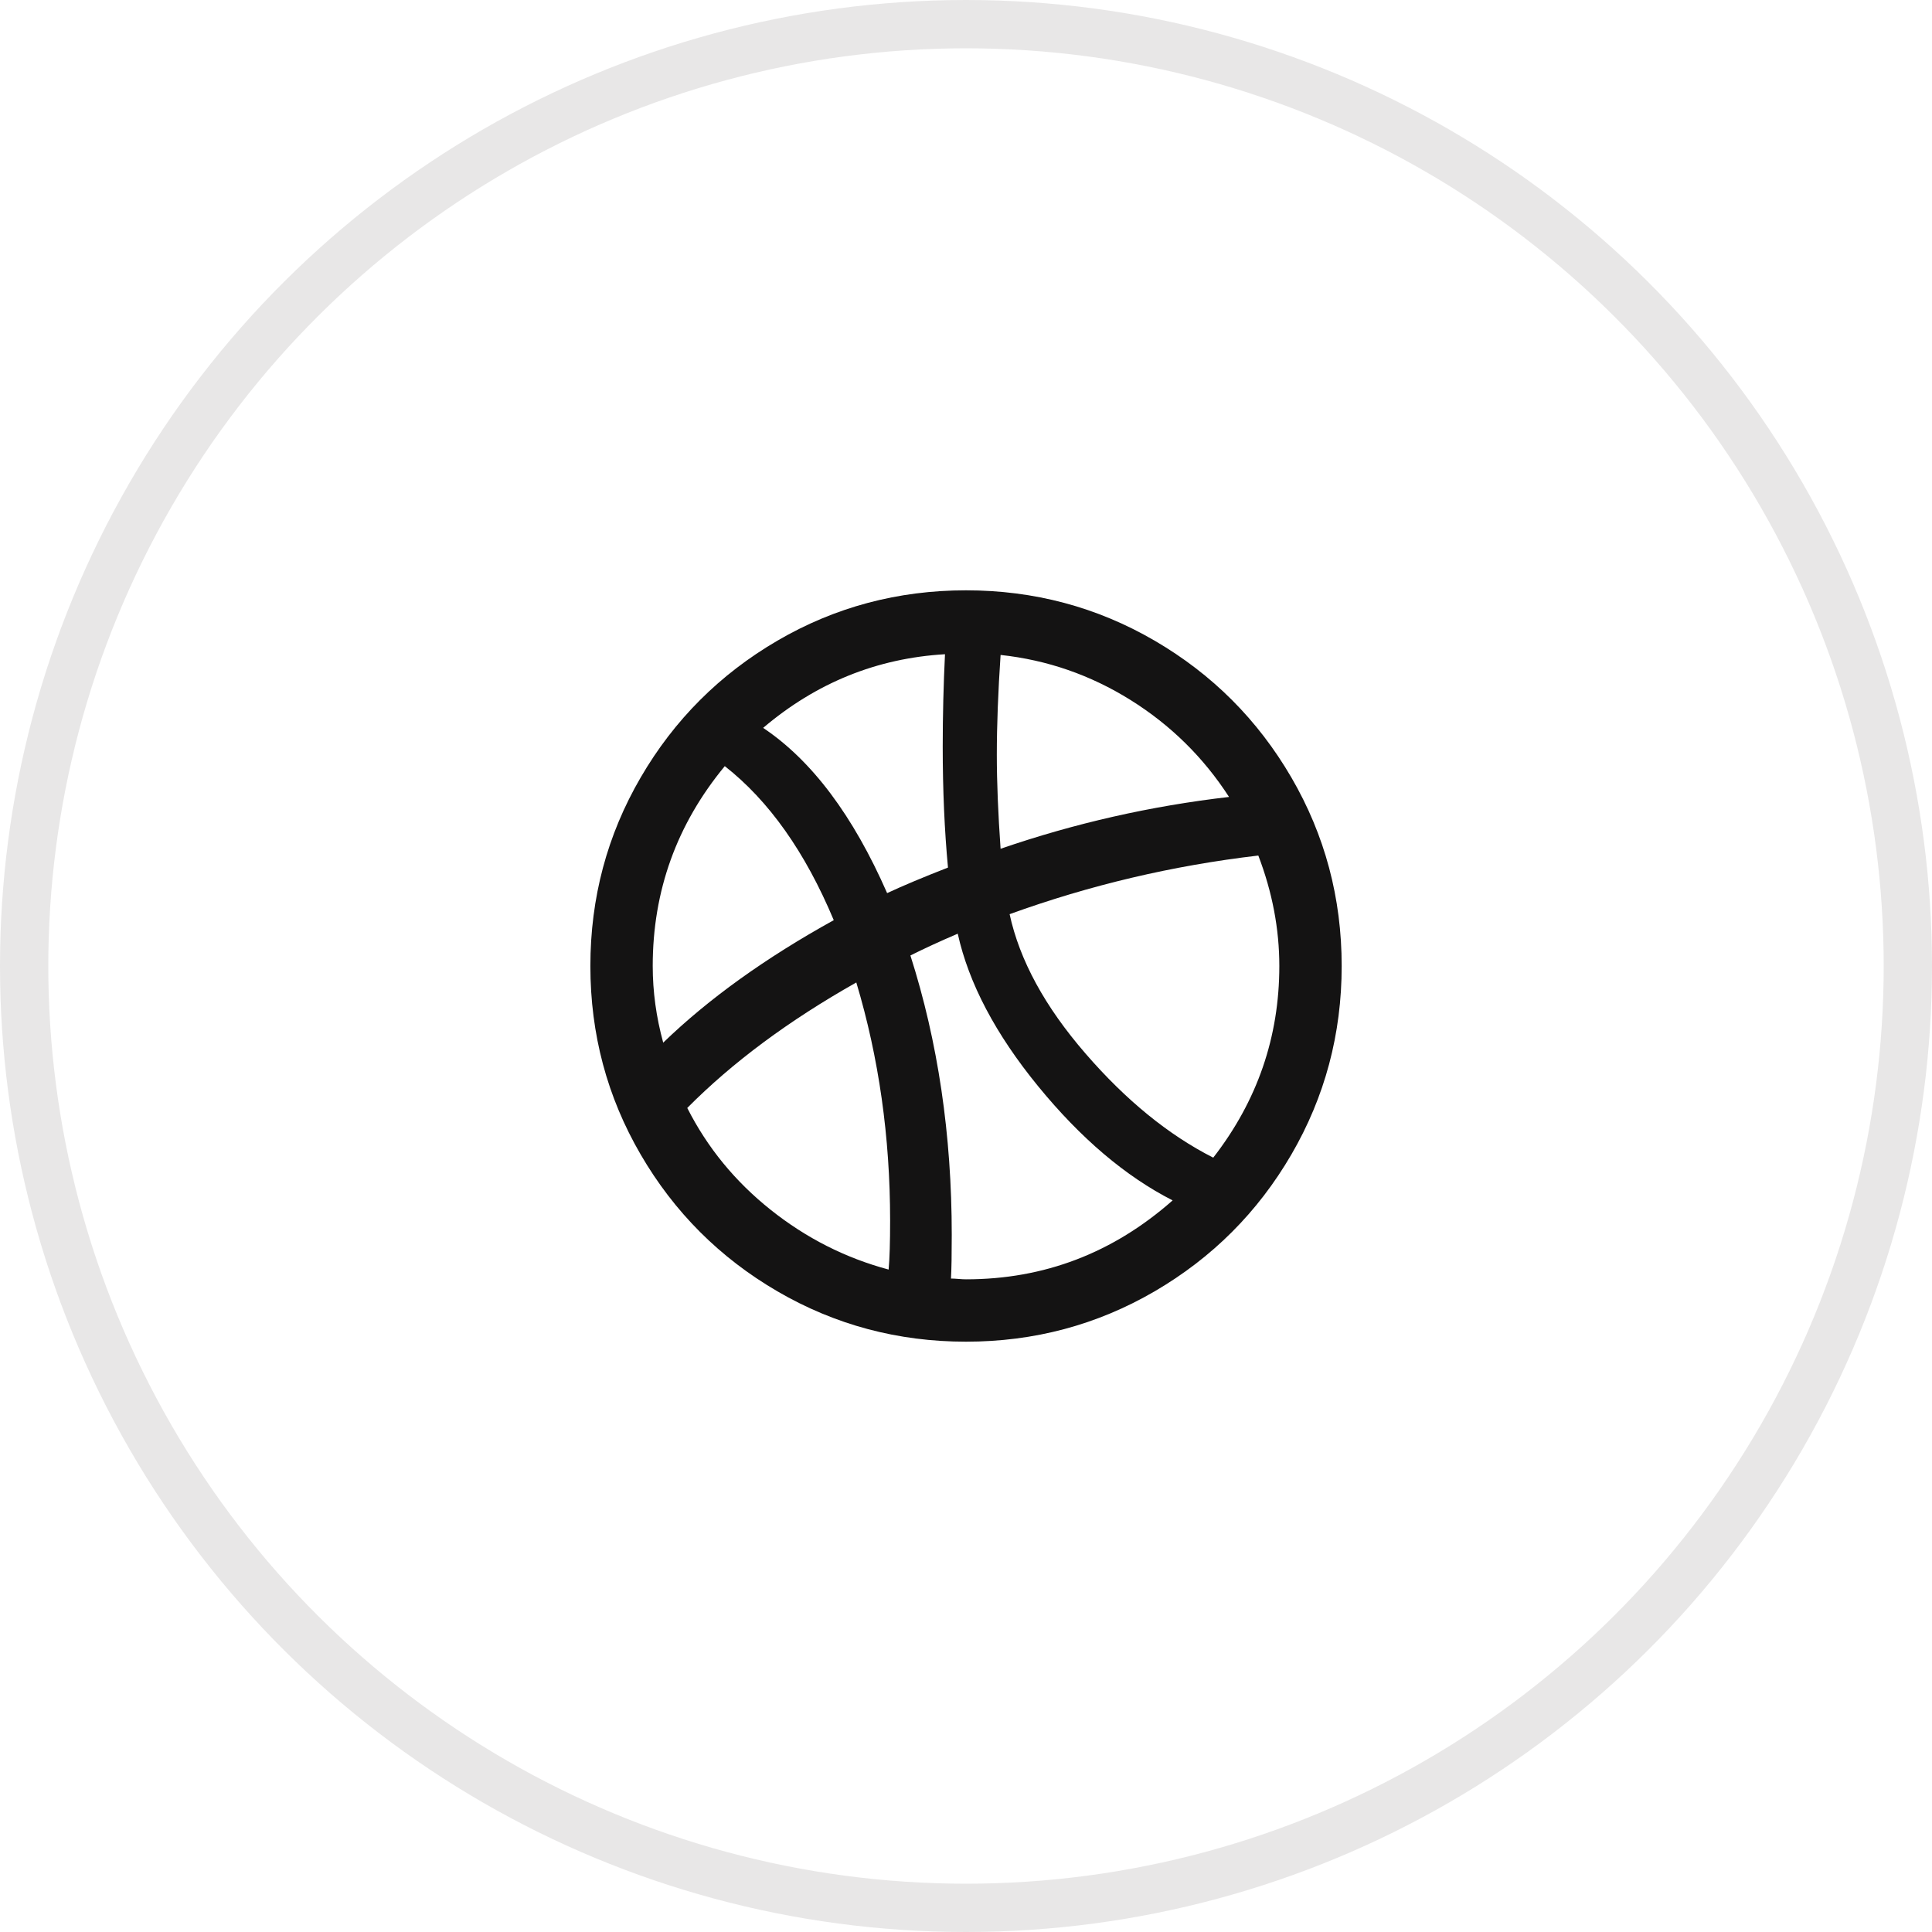 <svg width="40" height="40" viewBox="0 0 40 40" fill="none" xmlns="http://www.w3.org/2000/svg">
<circle opacity="0.1" cx="20" cy="20" r="19.5" transform="rotate(-90 20 20)" stroke="#141313"/>
<path d="M16.096 13.264C14.904 13.96 13.959 14.903 13.265 16.096C12.57 17.289 12.223 18.59 12.223 20C12.223 21.41 12.57 22.711 13.265 23.904C13.959 25.097 14.904 26.041 16.096 26.736C17.288 27.43 18.59 27.778 20 27.778C21.41 27.778 22.712 27.431 23.905 26.736C25.098 26.04 26.041 25.097 26.736 23.904C27.43 22.711 27.778 21.41 27.778 20C27.778 18.59 27.43 17.289 26.736 16.096C26.041 14.903 25.098 13.959 23.905 13.264C22.712 12.569 21.41 12.222 20 12.222C18.59 12.222 17.288 12.569 16.096 13.264ZM13.514 20C13.514 18.445 14.011 17.066 15.006 15.862C15.919 16.578 16.671 17.64 17.262 19.051C15.852 19.831 14.674 20.675 13.731 21.587C13.586 21.057 13.514 20.53 13.514 20ZM15.956 25.048C15.219 24.461 14.645 23.76 14.229 22.939C15.163 21.997 16.329 21.131 17.729 20.341C18.196 21.897 18.429 23.541 18.429 25.273C18.429 25.719 18.419 26.056 18.398 26.285C17.506 26.046 16.692 25.634 15.956 25.048ZM20 26.487C19.958 26.487 19.907 26.484 19.845 26.479C19.783 26.474 19.731 26.471 19.689 26.471C19.7 26.274 19.705 25.973 19.705 25.568C19.705 23.495 19.419 21.566 18.849 19.782C19.139 19.637 19.466 19.486 19.829 19.331C20.057 20.358 20.612 21.411 21.494 22.49C22.376 23.569 23.304 24.356 24.278 24.853C23.044 25.942 21.618 26.487 20 26.487ZM26.487 20C26.487 21.473 26.03 22.795 25.119 23.968C24.196 23.5 23.313 22.782 22.474 21.812C21.634 20.843 21.11 19.881 20.903 18.927C22.562 18.326 24.277 17.921 26.052 17.713C26.342 18.471 26.487 19.233 26.487 20ZM23.407 14.493C24.236 15.011 24.916 15.68 25.446 16.5C23.828 16.687 22.251 17.044 20.716 17.573C20.665 16.848 20.638 16.2 20.638 15.628C20.638 15.007 20.665 14.317 20.716 13.56C21.68 13.664 22.577 13.975 23.407 14.493ZM19.518 15.458C19.518 16.36 19.555 17.195 19.627 17.962C19.119 18.16 18.699 18.336 18.367 18.491C17.662 16.884 16.807 15.744 15.8 15.07C16.9 14.136 18.155 13.628 19.565 13.545C19.534 14.177 19.518 14.815 19.518 15.458Z" fill="#141313"/>
</svg>

